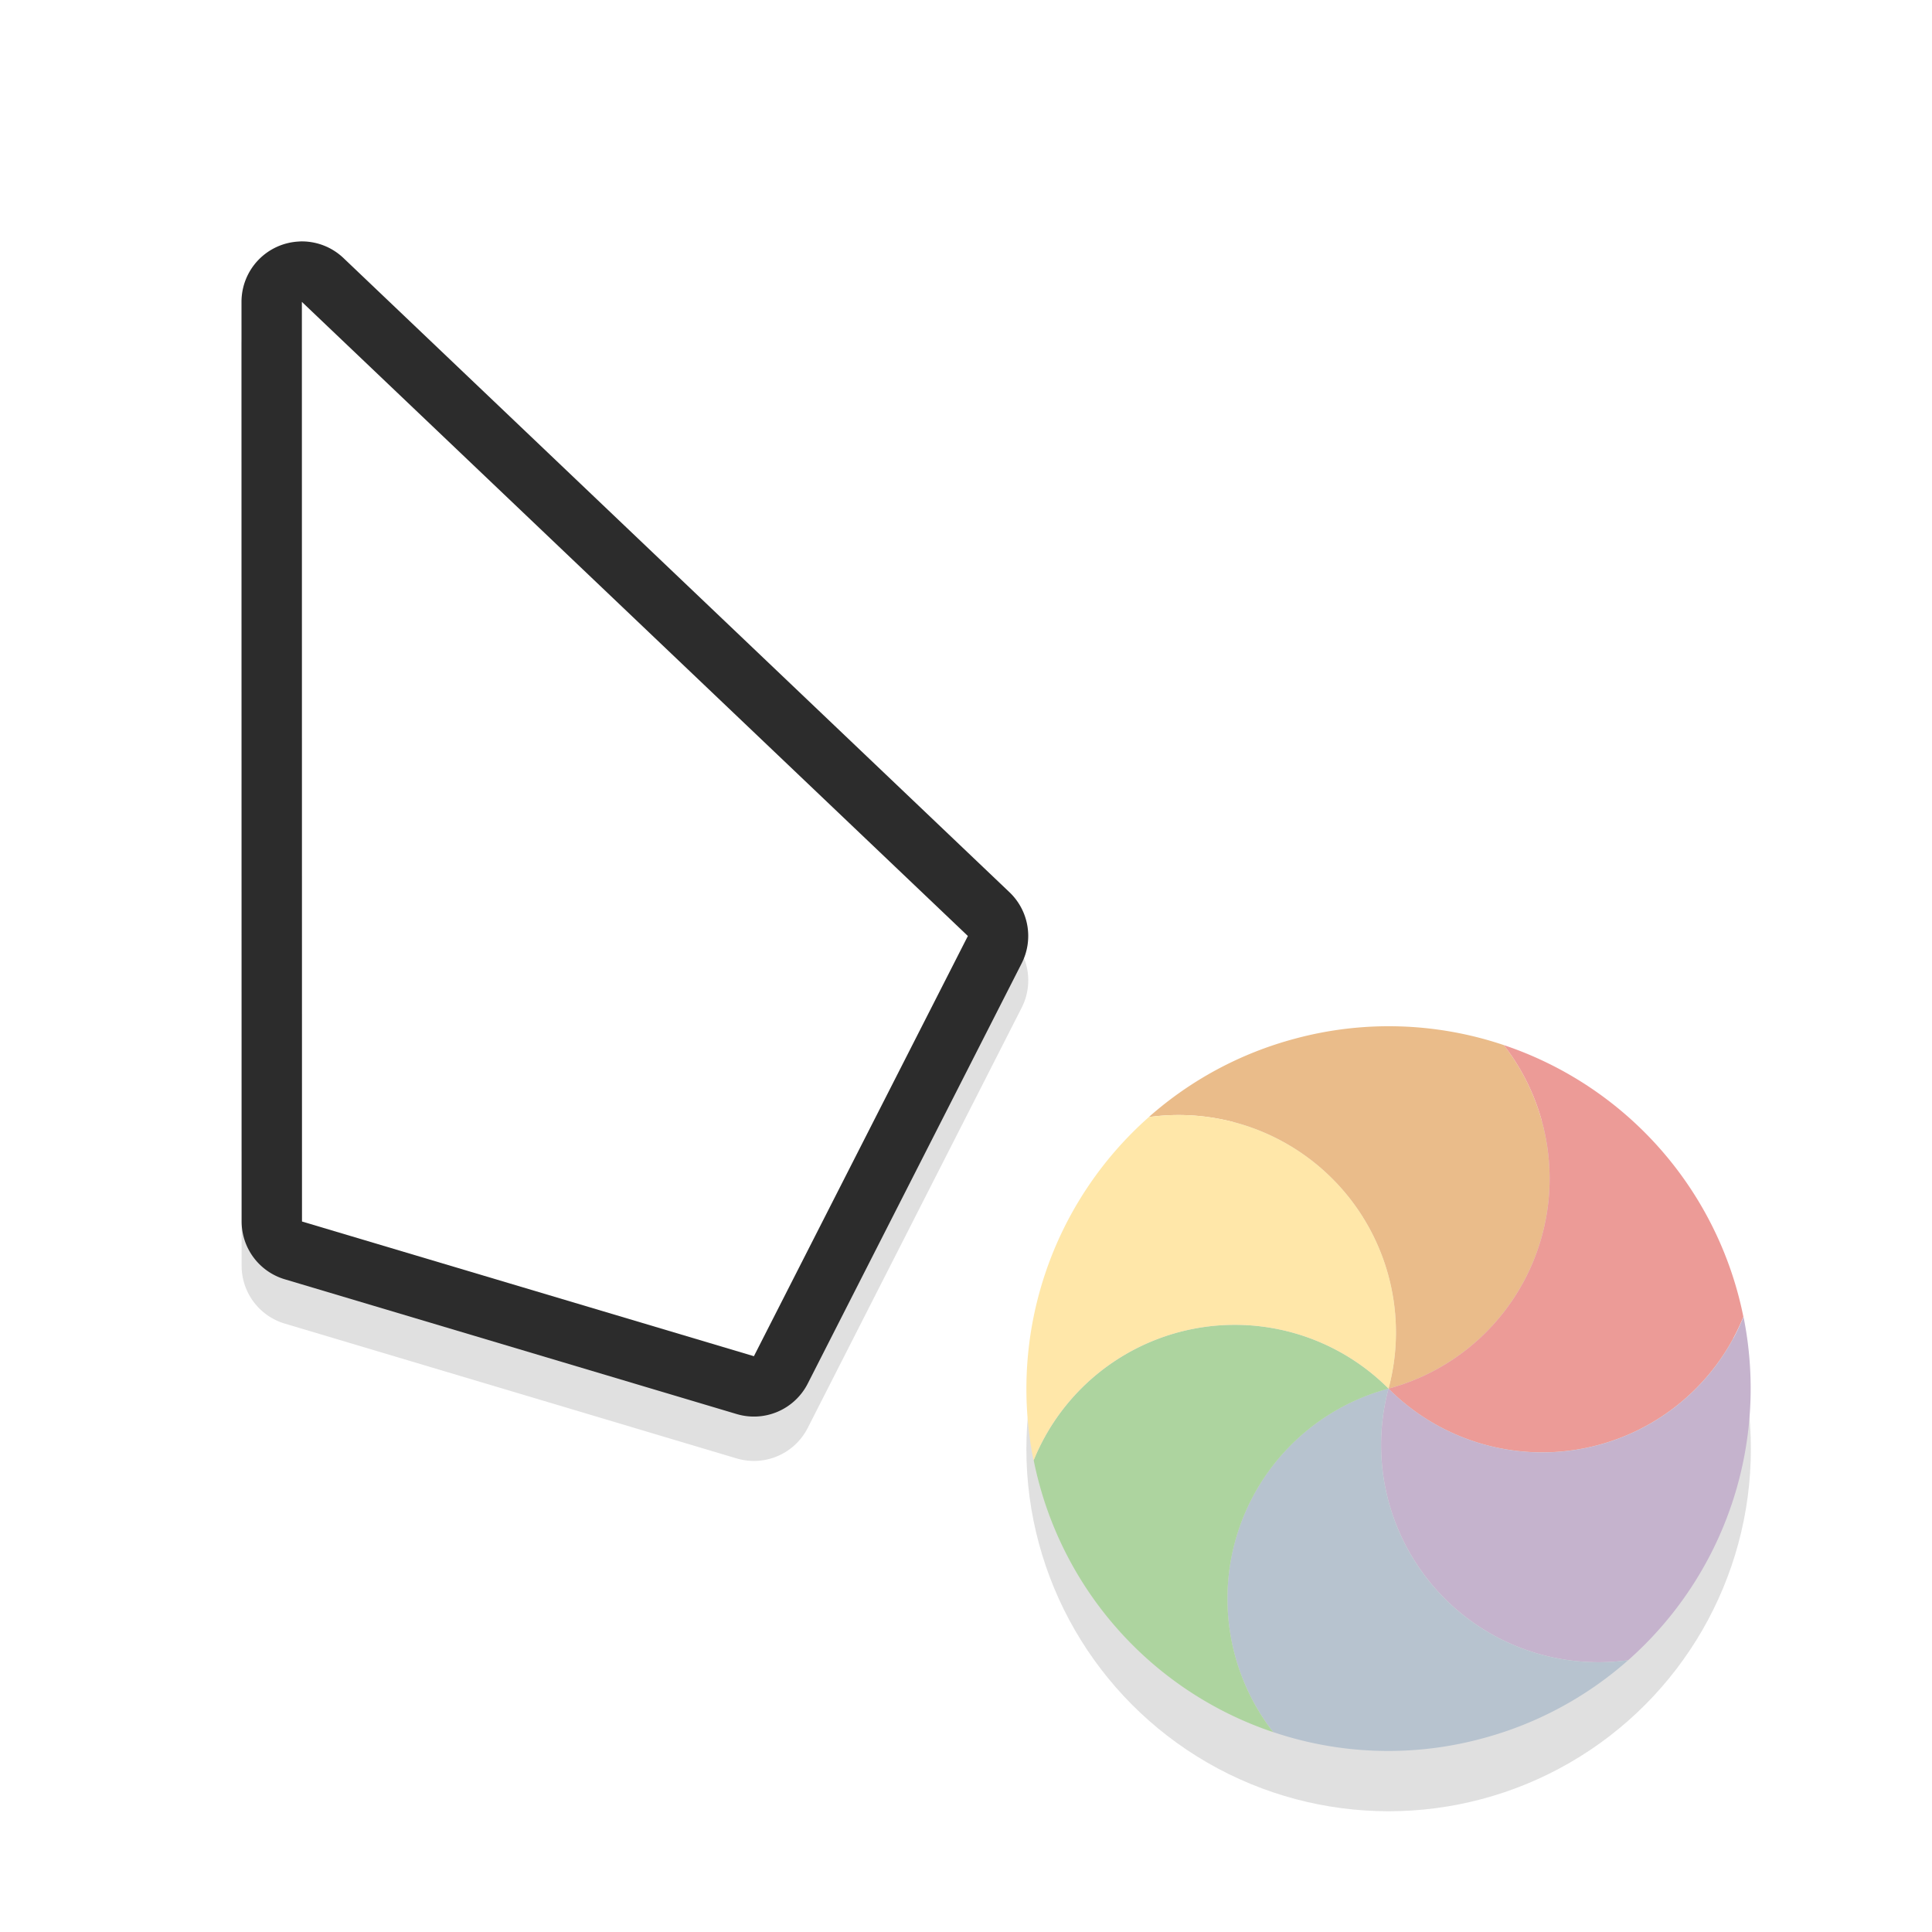 <svg xmlns="http://www.w3.org/2000/svg" width="32" height="32">
    <defs>
        <filter id="b" width="1.299" x="-.15" color-interpolation-filters="sRGB">
            <feGaussianBlur stdDeviation=".812"/>
        </filter>
        <filter id="a" width="1.294" height="1.294" x="-.147" y="-.147" color-interpolation-filters="sRGB">
            <feGaussianBlur stdDeviation=".735"/>
        </filter>
    </defs>
    <circle cx="23" cy="24" r="6" fill-rule="evenodd" filter="url(#a)" opacity=".35" style="paint-order:stroke fill markers"/>
    <path d="M4.96 4.734a1 1 0 0 0-.96 1l.002 15.232a1 1 0 0 0 .715.957l7.484 2.233a1 1 0 0 0 1.178-.506l3.543-6.959a1 1 0 0 0-.201-1.178L5.69 5.01a1 1 0 0 0-.729-.275zM6 8.068l8.803 8.38L11.975 22l-5.973-1.78z" filter="url(#b)" opacity=".35" style="font-feature-settings:normal;font-variant-alternates:normal;font-variant-caps:normal;font-variant-ligatures:normal;font-variant-numeric:normal;font-variant-position:normal;isolation:auto;mix-blend-mode:normal;paint-order:stroke fill markers;shape-padding:0;text-decoration-color:#000;text-decoration-line:none;text-decoration-style:solid;text-indent:0;text-orientation:mixed;text-transform:none;white-space:normal"/>
    <path fill="#2c2c2c" d="M4.96 4A1 1 0 0 0 4 5l.002 15.232a1 1 0 0 0 .715.957l7.484 2.232a1 1 0 0 0 1.178-.505l3.543-6.96a1 1 0 0 0-.201-1.177L5.69 4.275a1 1 0 0 0-.729-.276zM6 7.334l8.803 8.379-2.828 5.553-5.973-1.78z" style="font-feature-settings:normal;font-variant-alternates:normal;font-variant-caps:normal;font-variant-ligatures:normal;font-variant-numeric:normal;font-variant-position:normal;isolation:auto;mix-blend-mode:normal;paint-order:stroke fill markers;shape-padding:0;text-decoration-color:#000;text-decoration-line:none;text-decoration-style:solid;text-indent:0;text-orientation:mixed;text-transform:none;white-space:normal"/>
    <path fill="#fff" d="m5 5 .002 15.232 7.485 2.231 3.544-6.96z" style="paint-order:stroke fill markers"/>
    <g fill-rule="evenodd" stroke-width="1.01">
        <path fill="#eabc8a" d="M24.908 17.31a3.602 3.602 0 0 1-1.91 5.69 3.6 3.6 0 0 0-3.97-4.498 5.973 5.973 0 0 1 2.42-1.298 5.965 5.965 0 0 1 3.46.106z"/>
        <path fill="#ec9b97" d="M28.876 21.81A3.596 3.596 0 0 1 22.998 23a3.602 3.602 0 0 0 1.91-5.69 5.99 5.99 0 0 1 3.968 4.5z"/>
        <path fill="#c5b3cd" d="M26.968 27.498A3.6 3.6 0 0 1 22.998 23a3.596 3.596 0 0 0 5.88-1.19 6.007 6.007 0 0 1-1.91 5.688z"/>
        <path fill="#b7c3cf" d="M21.088 28.689a3.602 3.602 0 0 1 1.91-5.69 3.6 3.6 0 0 0 3.97 4.499 5.974 5.974 0 0 1-2.419 1.297 5.965 5.965 0 0 1-3.461-.106z"/>
        <path fill="#add49f" d="M17.12 24.19A3.596 3.596 0 0 1 22.999 23a3.602 3.602 0 0 0-1.91 5.69 5.99 5.99 0 0 1-3.967-4.5z"/>
        <path fill="#ffe7a9" d="M19.029 18.502A3.6 3.6 0 0 1 22.999 23a3.596 3.596 0 0 0-5.88 1.19 6.007 6.007 0 0 1 1.91-5.688z"/>
    </g>
</svg>
